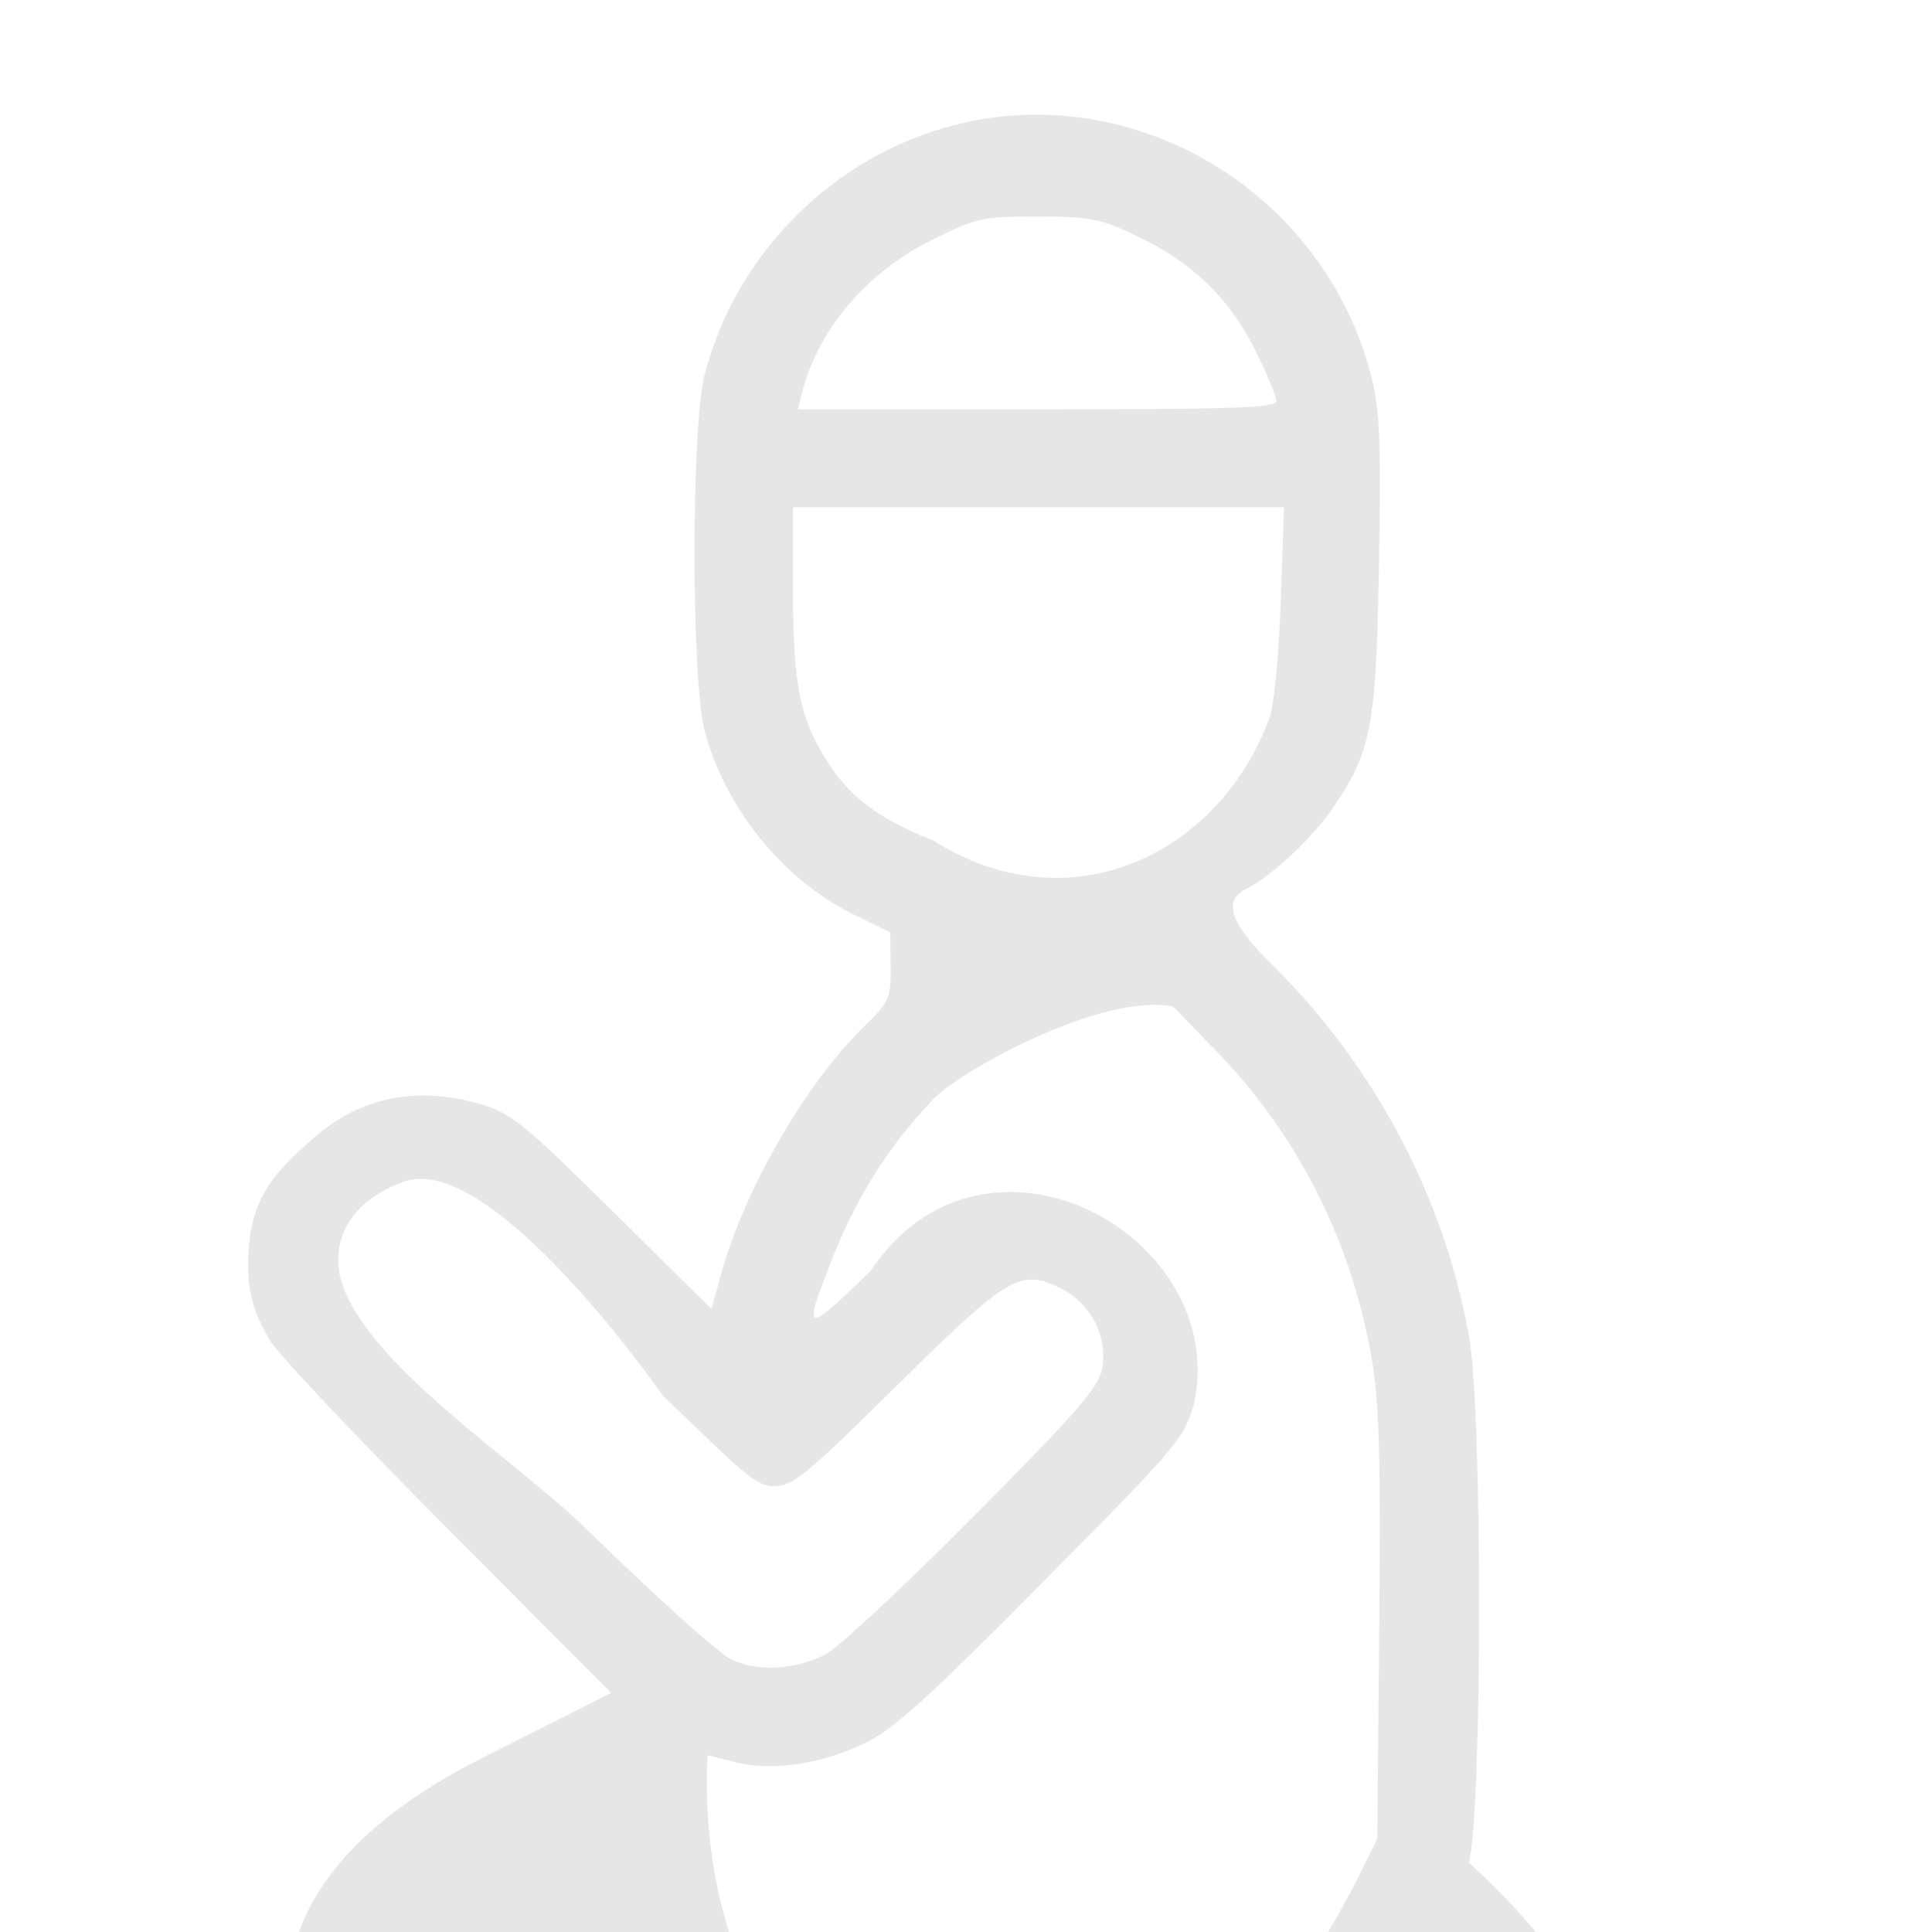 <?xml version="1.0" encoding="UTF-8" standalone="no"?>
<!-- Created with Inkscape (http://www.inkscape.org/) -->

<svg
   width="1024"
   height="1024"
   viewBox="0 0 270.933 270.933"
   version="1.1"
   id="svg5"
   inkscape:export-filename="/home/teaguy21/Downloads/bitmap.png"
   inkscape:export-xdpi="96"
   inkscape:export-ydpi="96"
   inkscape:version="1.1.2 (0a00cf5339, 2022-02-04)"
   sodipodi:docname="drawing2.svg"
   xmlns:inkscape="http://www.inkscape.org/namespaces/inkscape"
   xmlns:sodipodi="http://sodipodi.sourceforge.net/DTD/sodipodi-0.dtd"
   xmlns="http://www.w3.org/2000/svg"
   xmlns:svg="http://www.w3.org/2000/svg">
  <sodipodi:namedview
     id="namedview7"
     pagecolor="#ffffff"
     bordercolor="#cccccc"
     borderopacity="1"
     inkscape:pageshadow="0"
     inkscape:pageopacity="1"
     inkscape:pagecheckerboard="0"
     inkscape:document-units="mm"
     showgrid="false"
     units="px"
     width="1024px"
     inkscape:zoom="0.38573934"
     inkscape:cx="584.59166"
     inkscape:cy="644.21742"
     inkscape:window-width="1440"
     inkscape:window-height="833"
     inkscape:window-x="13"
     inkscape:window-y="11"
     inkscape:window-maximized="0"
     inkscape:current-layer="layer1" />
  <defs
     id="defs2" />
  <g
     inkscape:label="Layer 1"
     inkscape:groupmode="layer"
     id="layer1">
    <path
       style="fill:#e6e6e6;stroke-width:0.858"
       d="m 189.947,264.317 3.204,-6.481 0.265,-29.834 c 0.212,-23.921 0.003,-31.353 -1.058,-37.498 -2.85,-16.515 -10.37,-31.359 -21.899,-43.227 l -5.946,-6.121 c -10.034,-2.064 -30.878,9.495 -33.995,13.38 -5.762,6.052 -10.303,13.208 -13.559,21.369 -4.527,11.346 -4.269,11.467 5.078,2.372 16.029,-24.037 50.541,-5.054 45.396,18.612 -1.417,4.886 -2.244,5.861 -21.34,25.133 -16.344,16.496 -20.761,20.479 -24.917,22.475 -6.135,2.946 -12.902,3.922 -18.11,2.61 l -3.841,-0.967 c -2.806,55.281 54.067,87.933 90.721,18.177 z M 67.635,246.518 85.724,237.411 62.517,214.115 C 49.754,201.302 38.601,189.468 37.733,187.816 c -1.173,-2.233 -2.936,-4.992 -2.933,-10.415 0.004,-8.738 2.999,-12.381 9.152,-17.798 6.562,-5.776 14.591,-7.387 23.552,-4.726 4.192,1.245 6.004,2.72 18.457,15.03 l 13.809,13.65 1.407,-5.062 c 3.263,-11.735 11.762,-26.455 19.864,-34.401 3.719,-3.647 3.898,-4.046 3.854,-8.58 l -0.046,-4.755 -5.239,-2.566 c -9.769,-4.784 -17.995,-14.974 -20.809,-25.778 -1.866,-7.165 -1.875,-42.454 -0.013,-49.767 4.341,-17.045 18.082,-30.787 35.128,-35.128 25.446,-6.481 51.935,9.602 58.443,35.482 1.13,4.495 1.311,9.152 1.018,26.169 -0.394,22.844 -1.054,26.281 -6.597,34.337 -2.796,4.063 -8.698,9.559 -11.86,11.043 -3.496,1.641 -2.501,4.841 3.271,10.524 14.586,14.362 24.427,32.928 27.846,52.533 1.862,10.677 1.831,66.308 -0.041,73.598 C 295.398,342.674 55.195,372.857 50.625,317.105 49.44,302.648 19.108,271.078 67.635,246.518 Z m 47.981,-14.423 c 1.675,-0.795 10.987,-9.445 20.694,-19.222 14.822,-14.93 17.743,-18.285 18.244,-20.951 0.837,-4.46 -1.609,-9.207 -5.798,-11.254 -5.714,-2.792 -7.296,-1.852 -23.035,13.685 -12.775,12.611 -14.536,14.054 -17.149,14.054 -2.607,0 -4.026,-1.549 -15.581,-12.647 0,0 -24.108,-34.691 -36.484,-30.012 -9.432,3.567 -9.643,10.322 -8.732,13.577 3.351,11.967 24.364,25.222 34.612,35.245 9.321,9.115 18.366,17.26 20.099,18.1 3.679,1.781 8.622,1.565 13.13,-0.575 z m 62.459,-131.558 c 0.603,-1.781 1.297,-9.127 1.542,-16.323 l 0.445,-13.084 h -34.424 -34.424 v 11.856 c 0,13.308 1.01,18.092 5.136,24.32 3.117,4.707 7.233,7.697 14.525,10.555 19.023,12.071 40.172,2.051 47.2,-17.324 z m 0.92,-44.307 c 0,-0.644 -1.355,-3.881 -3.012,-7.192 -3.66,-7.316 -8.809,-12.272 -16.568,-15.948 -5.19,-2.459 -6.505,-2.715 -13.926,-2.715 -7.747,0 -8.553,0.177 -14.733,3.231 -9.212,4.553 -16.066,12.623 -18.308,21.556 l -0.562,2.24 h 33.554 c 27.787,0 33.554,-0.201 33.554,-1.172 z"
       id="path896"
       sodipodi:nodetypes="ccscsccsccsssccccsssssscssccsscssssssscscssssssssscsscscccssccsssssscss" />
  </g>
</svg>
